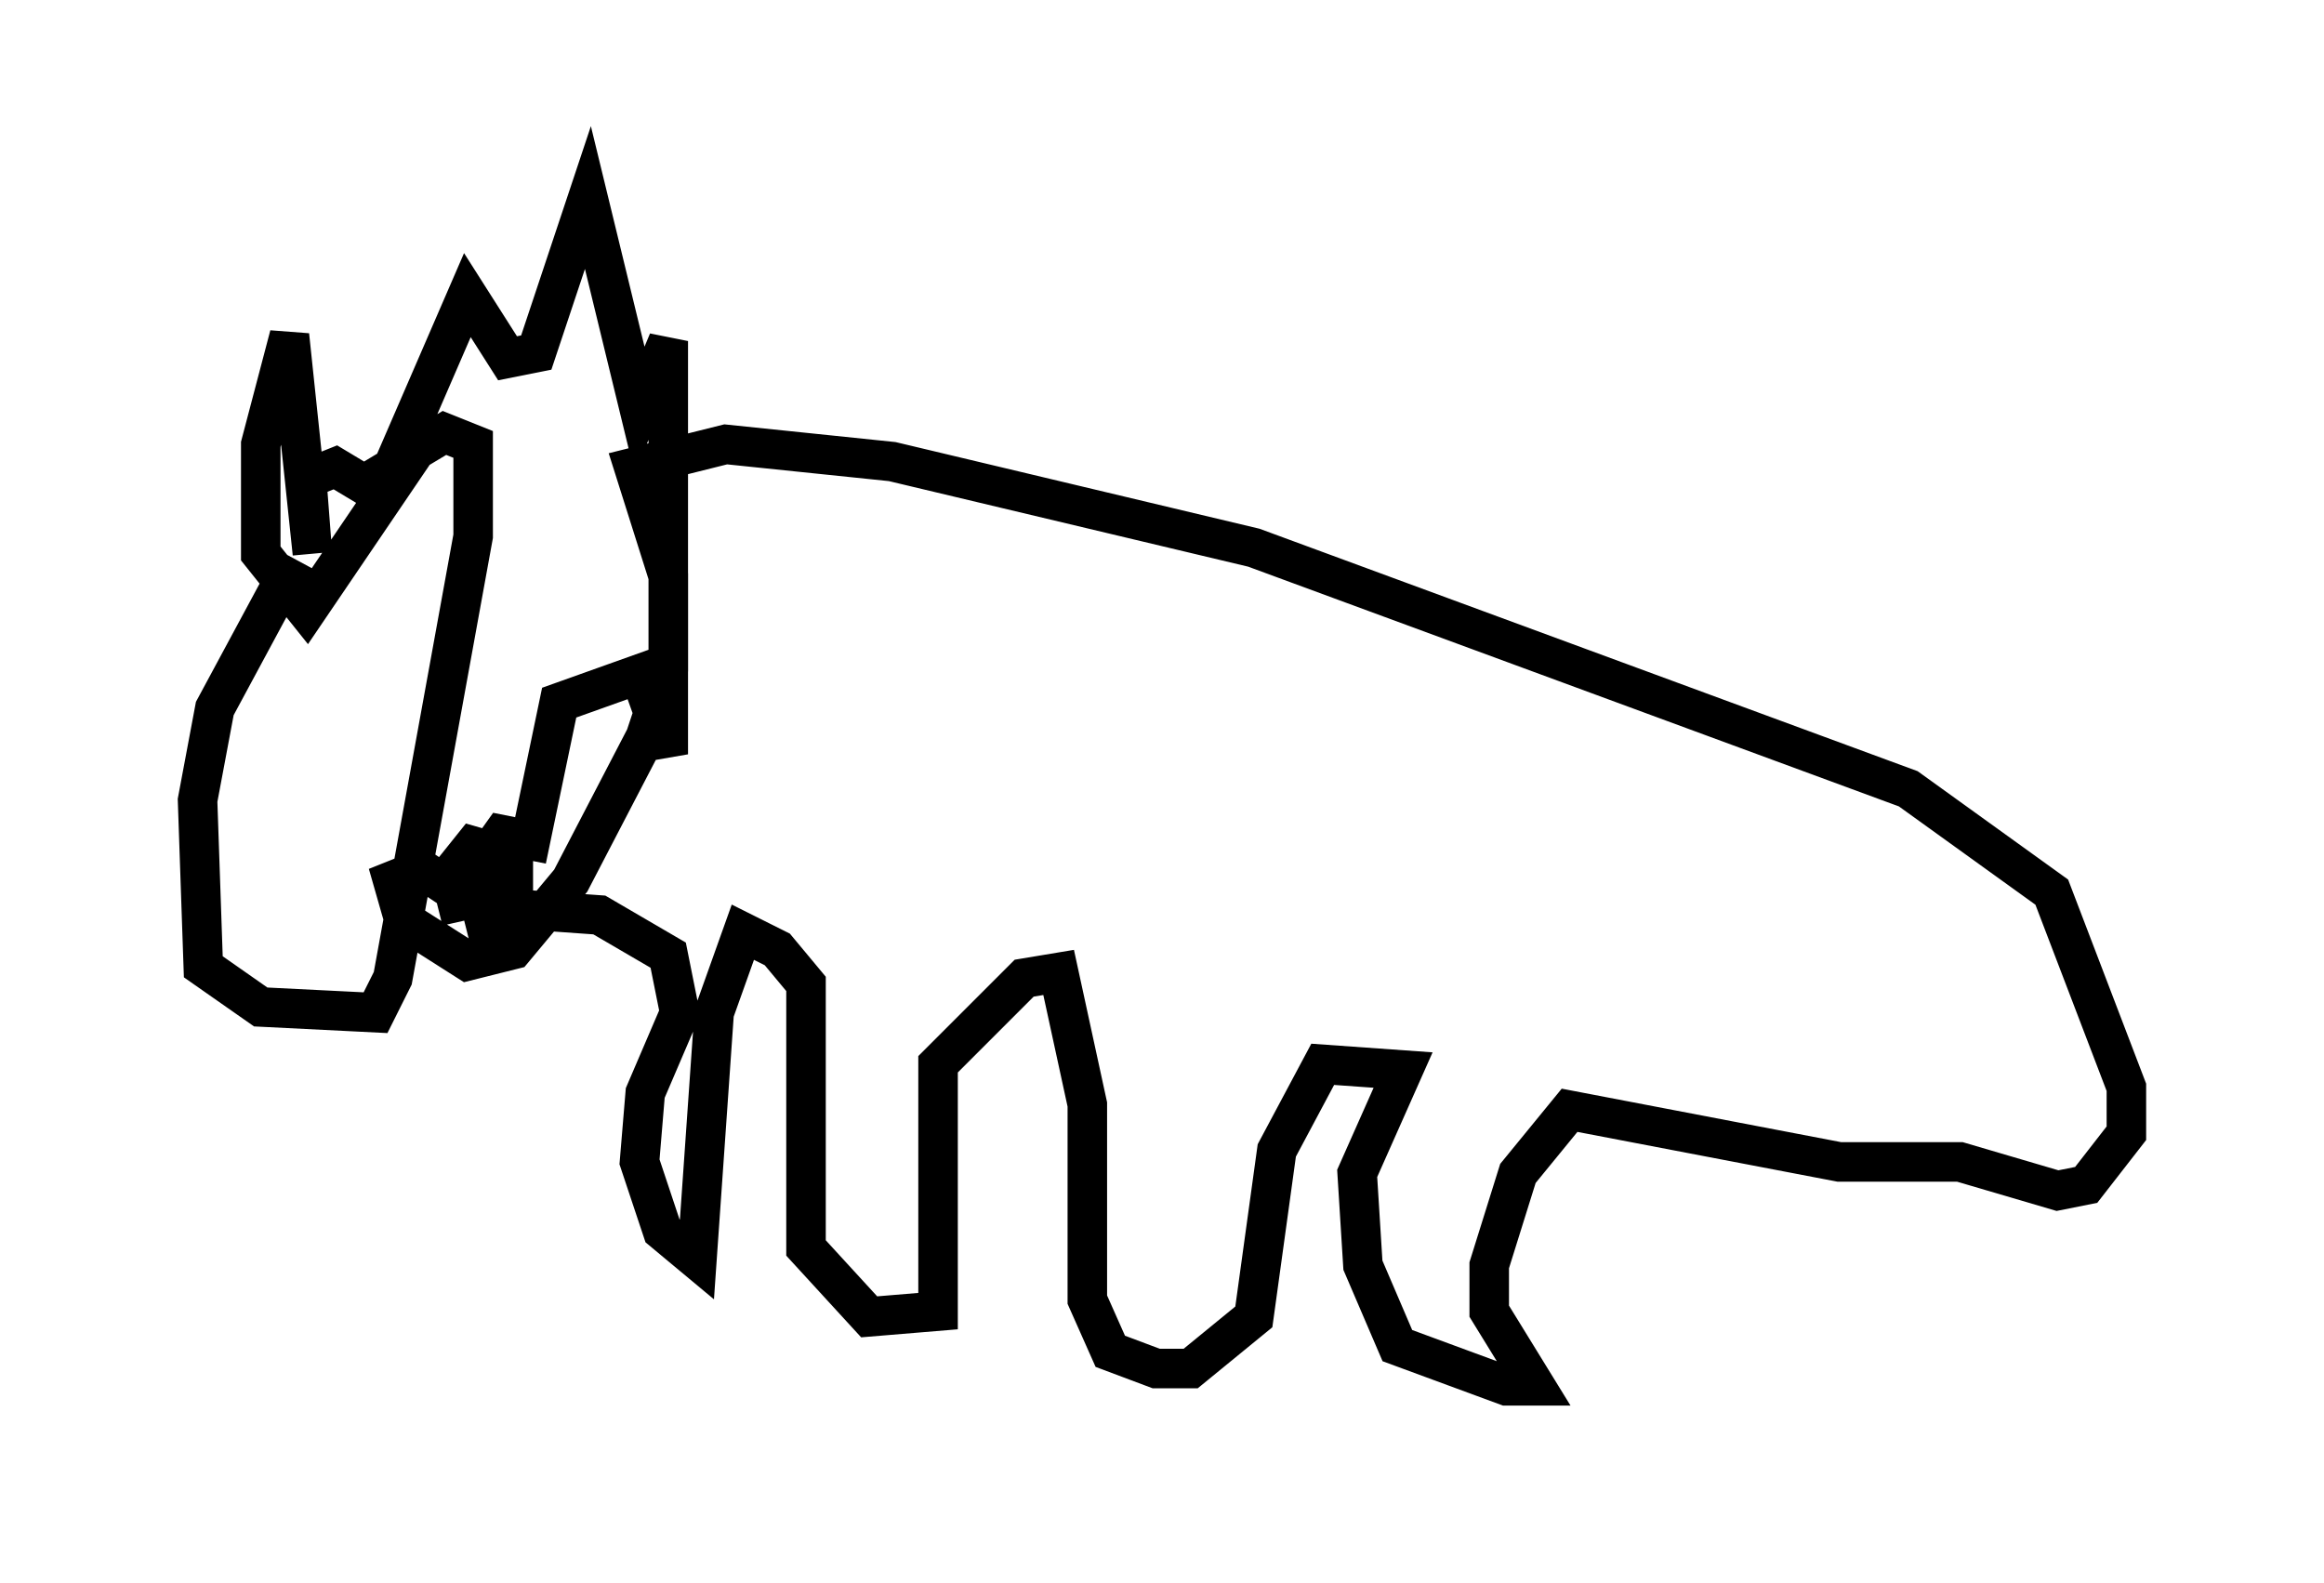 <?xml version="1.0" encoding="utf-8" ?>
<svg baseProfile="full" height="40.067" version="1.1" width="58.804" xmlns="http://www.w3.org/2000/svg" xmlns:ev="http://www.w3.org/2001/xml-events" xmlns:xlink="http://www.w3.org/1999/xlink"><defs /><rect fill="white" height="40.067" width="58.804" x="0" y="0" /><path d="M11.827, 10.81 m-4.358, 3.341 l-2.034, 3.777 -0.436, 2.324 l0.145, 4.212 1.453, 1.017 l2.905, 0.145 0.436, -0.872 l2.034, -11.184 0.0, -2.324 l-0.726, -0.291 -0.726, 0.436 l-2.76, 4.067 -1.162, -1.453 l0.0, -2.76 0.726, -2.76 l0.581, 5.52 -0.145, -1.888 l0.726, -0.291 0.726, 0.436 l0.726, -0.436 1.888, -4.358 l1.017, 1.598 0.726, -0.145 l1.307, -3.922 1.307, 5.374 l0.726, -1.743 0.0, 10.458 l-0.726, -2.034 -2.034, 0.726 l-0.726, 3.486 -0.726, -0.145 l-0.726, 1.017 0.291, 1.162 l0.726, 0.0 0.0, -1.598 l-1.017, -0.291 -0.581, 0.726 l0.291, 1.162 -0.145, -0.726 l-0.872, -0.581 -0.726, 0.291 l0.291, 1.017 1.598, 1.017 l1.162, -0.291 1.453, -1.743 l1.888, -3.631 0.581, -1.743 l0.0, -2.324 -0.872, -2.76 l2.324, -0.581 4.212, 0.436 l9.151, 2.179 16.559, 6.101 l3.631, 2.615 1.888, 4.939 l0.0, 1.162 -1.017, 1.307 l-0.726, 0.145 -2.469, -0.726 l-3.05, 0.0 -6.827, -1.307 l-1.307, 1.598 -0.726, 2.324 l0.0, 1.162 1.162, 1.888 l-0.726, 0.0 -2.76, -1.017 l-0.872, -2.034 -0.145, -2.324 l1.162, -2.615 -2.034, -0.145 l-1.162, 2.179 -0.581, 4.212 l-1.598, 1.307 -0.872, 0.0 l-1.162, -0.436 -0.581, -1.307 l0.0, -4.939 -0.726, -3.341 l-0.872, 0.145 -2.179, 2.179 l0.0, 6.246 -1.743, 0.145 l-1.598, -1.743 0.0, -6.682 l-0.726, -0.872 -0.872, -0.436 l-0.726, 2.034 -0.436, 6.246 l-0.872, -0.726 -0.581, -1.743 l0.145, -1.743 0.872, -2.034 l-0.291, -1.453 -1.743, -1.017 l-2.034, -0.145 " fill="none" stroke="black" stroke-width="1" /></svg>